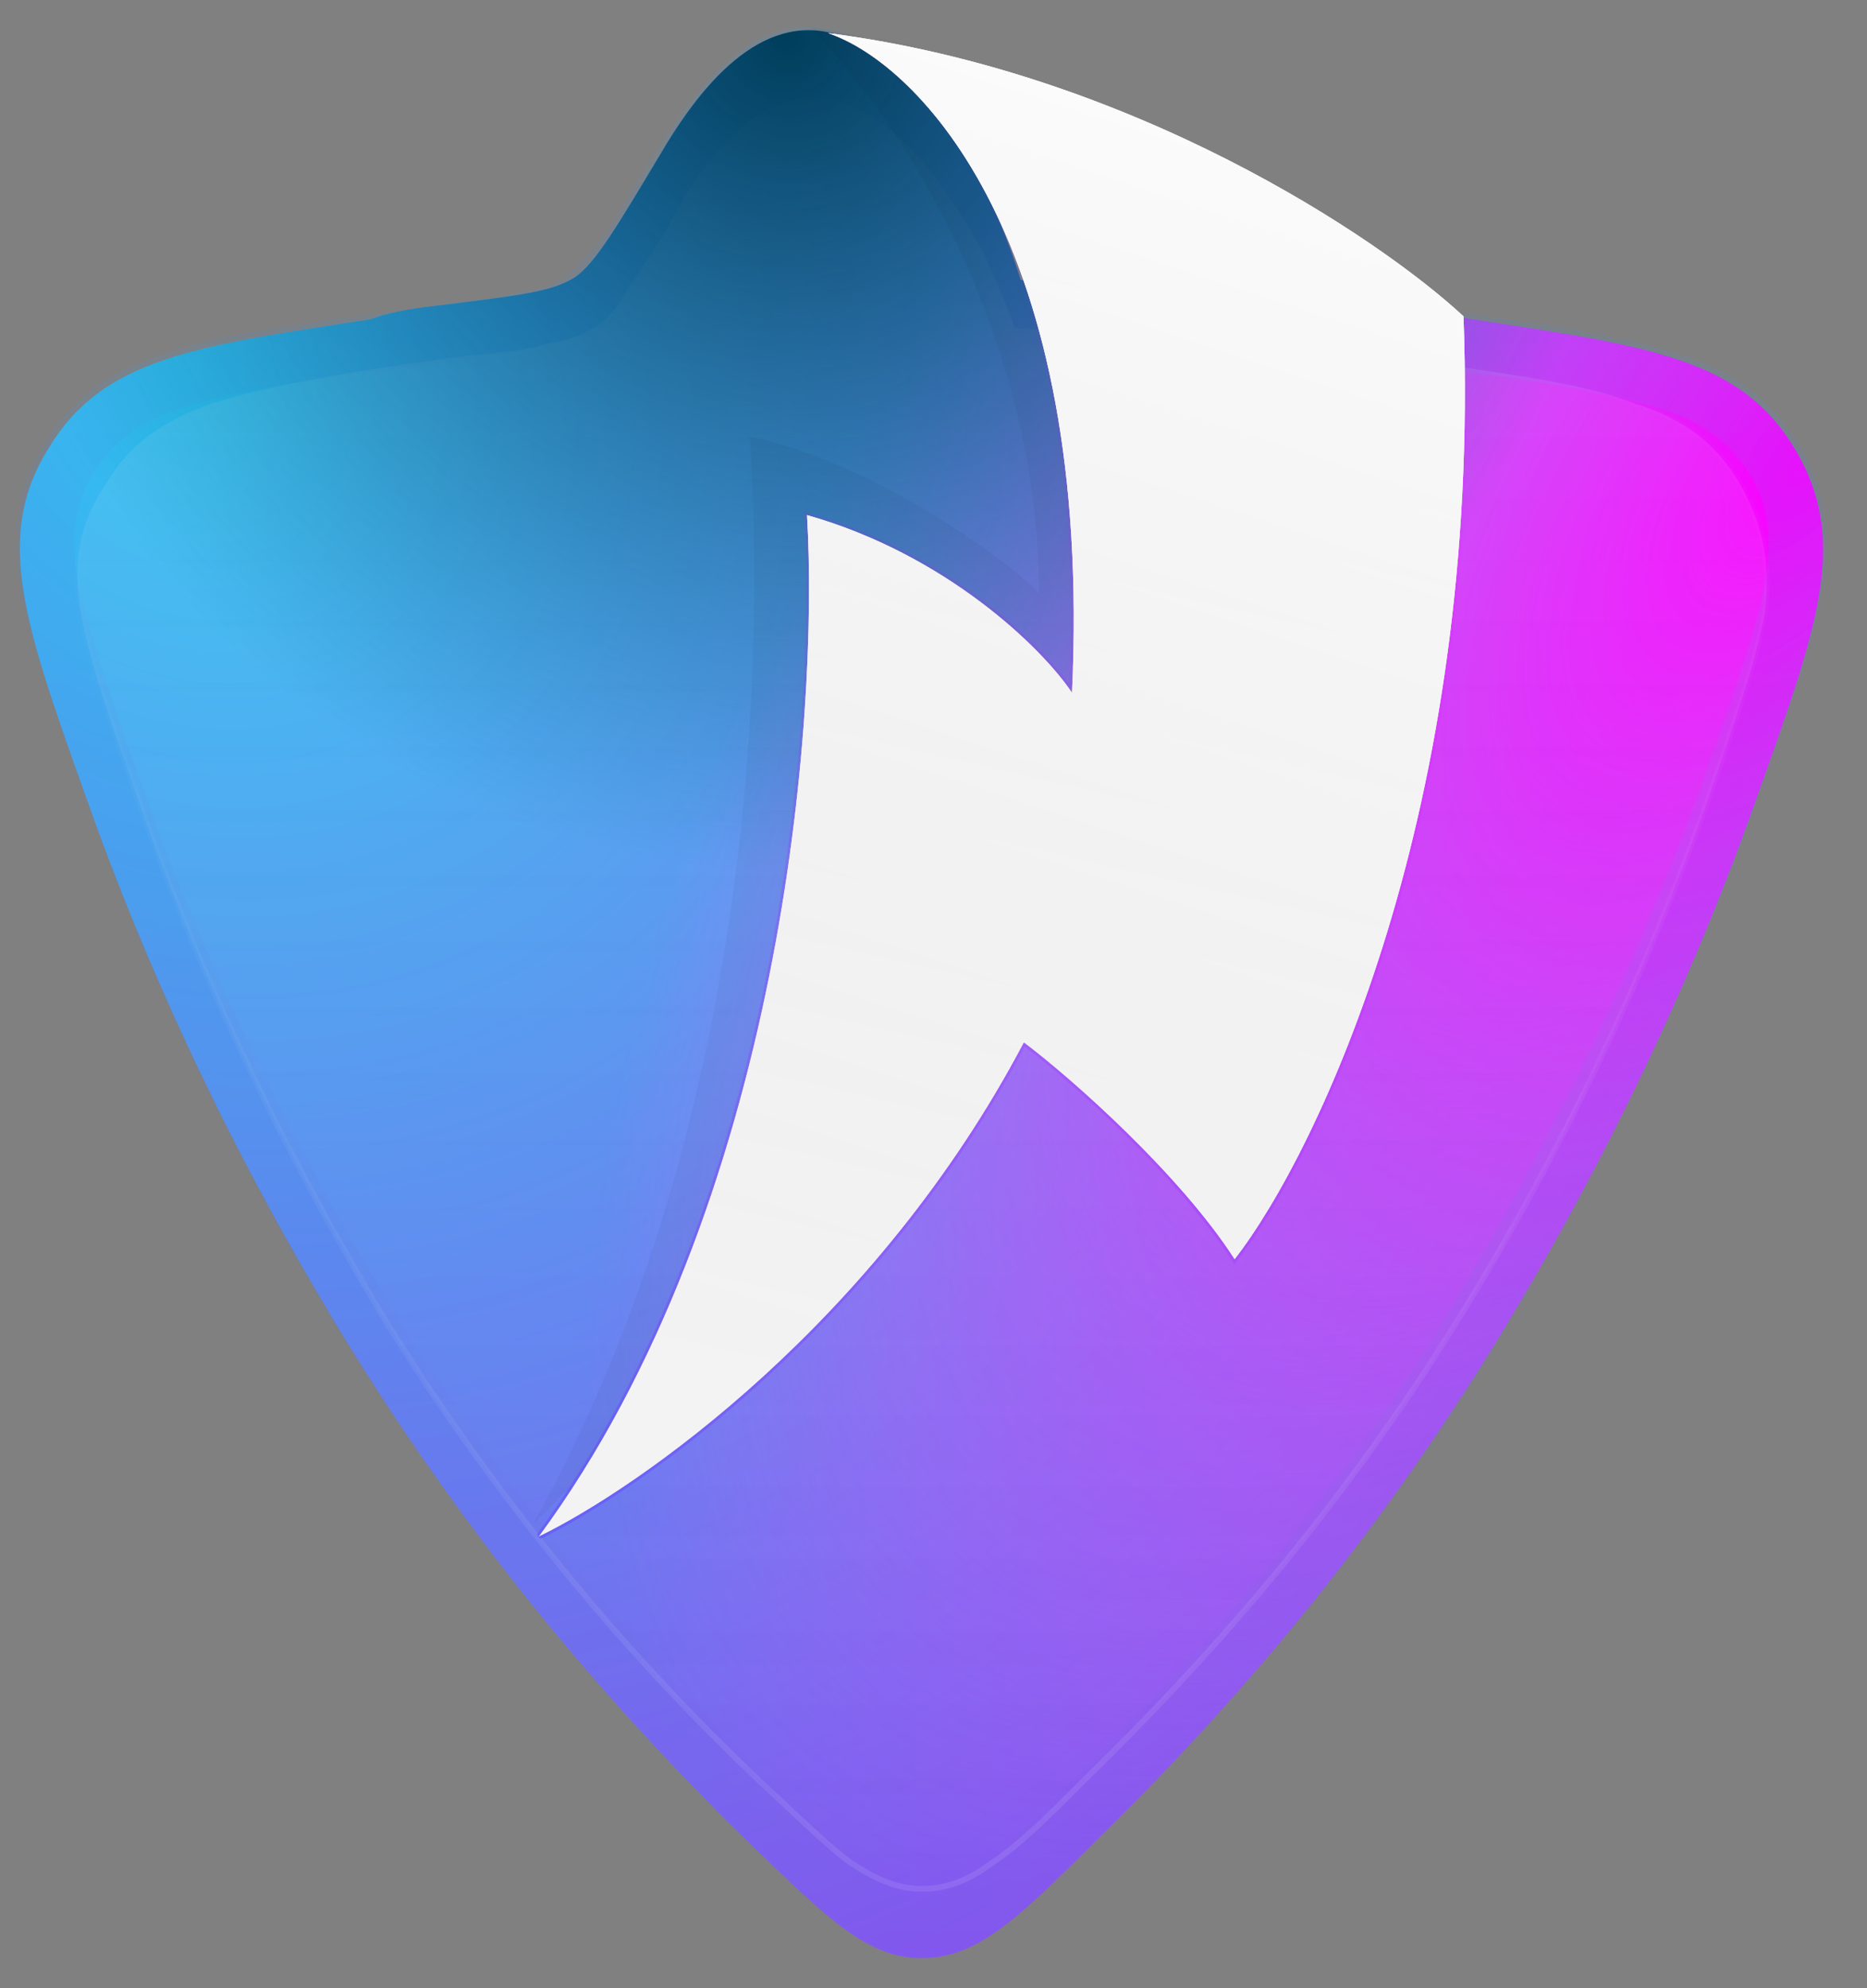 <?xml version="1.0" encoding="utf-8"?>
<!-- Generator: Adobe Illustrator 28.0.0, SVG Export Plug-In . SVG Version: 6.00 Build 0)  -->
<svg version="1.1" baseProfile="basic" id="Layer_1"
	 xmlns="http://www.w3.org/2000/svg" xmlns:xlink="http://www.w3.org/1999/xlink" x="0px" y="0px" viewBox="0 0 62 66"
	 xml:space="preserve">
<rect x="0" y="0" width="62" height="66" fill="#808080" stroke="none"/>
<g>
	
		<radialGradient id="SVGID_1_" cx="-645.932" cy="414.053" r="1" gradientTransform="matrix(48.248 90.517 81.556 -43.472 -2597.953 76481.32)" gradientUnits="userSpaceOnUse">
		<stop  offset="0" style="stop-color:#2DC4F1"/>
		<stop  offset="1" style="stop-color:#C900EE"/>
	</radialGradient>
	<path fill="url(#SVGID_1_)" d="M14.9,10.1c2.3-0.3,3.4-0.4,4.2-0.9C19.8,8.7,20.5,7.5,22,5c1.6-2.7,3.7-4.8,6.2-3.7
		c2.7,1.1,4.6,4.5,5.7,8c5.5,0.1,10.5,0.6,15,1.3c5.9,0.9,8.9,1.3,10.7,4.3c1.8,3,0.8,5.8-1.2,11.4c-2,5.7-4.9,12.1-9,18.7
		c-4.3,6.9-8.9,12.1-13.1,16.2c-2.6,2.6-3.9,3.8-5.7,3.8c-1.8,0-3.1-1.3-5.7-3.8c-4.2-4.1-8.8-9.3-13.1-16.2c-4.1-6.6-7-13-9-18.7
		c-2-5.6-3-8.5-1.2-11.4c1.8-3,4.8-3.4,10.7-4.3C13.1,10.3,14,10.2,14.9,10.1z"/>
	
		<radialGradient id="SVGID_00000032631362407858570570000005000866202029117877_" cx="-649.938" cy="429.07" r="1" gradientTransform="matrix(-34.042 45.09 21.428 16.178 -31259.621 22379.951)" gradientUnits="userSpaceOnUse">
		<stop  offset="0" style="stop-color:#FA00FF"/>
		<stop  offset="1" style="stop-color:#FC5CFF;stop-opacity:0"/>
	</radialGradient>
	<path fill="url(#SVGID_00000032631362407858570570000005000866202029117877_)" d="M14.9,10.1c2.3-0.3,3.4-0.4,4.2-0.9
		C19.8,8.7,20.5,7.5,22,5c1.6-2.7,3.7-4.8,6.2-3.7c2.7,1.1,4.6,4.5,5.7,8c5.5,0.1,10.5,0.6,15,1.3c5.9,0.9,8.9,1.3,10.7,4.3
		c1.8,3,0.8,5.8-1.2,11.4c-2,5.7-4.9,12.1-9,18.7c-4.3,6.9-8.9,12.1-13.1,16.2c-2.6,2.6-3.9,3.8-5.7,3.8c-1.8,0-3.1-1.3-5.7-3.8
		c-4.2-4.1-8.8-9.3-13.1-16.2c-4.1-6.6-7-13-9-18.7c-2-5.6-3-8.5-1.2-11.4c1.8-3,4.8-3.4,10.7-4.3C13.1,10.3,14,10.2,14.9,10.1z"/>
</g>
<linearGradient id="SVGID_00000096051366838157049220000013674678469445151389_" gradientUnits="userSpaceOnUse" x1="-256.348" y1="151.632" x2="-256.348" y2="69.044" gradientTransform="matrix(1 0 0 -1 287 134)">
	<stop  offset="0" style="stop-color:#39B2E9;stop-opacity:0.12"/>
	<stop  offset="1" style="stop-color:#785FDD;stop-opacity:0.12"/>
</linearGradient>
<path fill="none" stroke="url(#SVGID_00000096051366838157049220000013674678469445151389_)" stroke-width="1.912" stroke-miterlimit="10" d="
	M33.1,9.5l0.2,0.6l0.7,0c5.5,0.1,10.5,0.6,14.9,1.3c3,0.4,5.1,0.8,6.7,1.3c1.5,0.5,2.5,1.3,3.3,2.5c0.8,1.3,0.9,2.5,0.7,4.1
	c-0.3,1.7-1,3.7-2,6.5c-2,5.7-4.9,12-8.9,18.6c-4.2,6.8-8.8,11.9-13,16c-1.3,1.3-2.3,2.2-3.1,2.8c-0.8,0.6-1.4,0.8-2,0.8
	c-0.6,0-1.2-0.2-2-0.8c-0.8-0.6-1.7-1.5-3.1-2.8c-4.2-4.1-8.7-9.2-13-16l0,0c-4.1-6.6-6.9-12.9-8.9-18.6c-1-2.9-1.7-4.9-2-6.5
	c-0.2-1.6-0.1-2.8,0.7-4.1c0.8-1.3,1.8-2,3.3-2.5c1.6-0.6,3.7-0.9,6.7-1.3c0.9-0.1,1.7-0.2,2.6-0.4l0,0c1.1-0.1,2-0.2,2.7-0.4
	c0.7-0.1,1.3-0.3,1.8-0.7c0.5-0.4,1-0.9,1.5-1.6c0.5-0.7,1-1.7,1.8-2.9l0,0c0.8-1.3,1.6-2.3,2.5-3c0.8-0.6,1.7-0.7,2.5-0.4
	c1.1,0.5,2.1,1.4,3,2.8C31.8,6.2,32.5,7.8,33.1,9.5z"/>
<linearGradient id="SVGID_00000085934647109804113180000002552802605636449160_" gradientUnits="userSpaceOnUse" x1="-256.376" y1="138.037" x2="-256.376" y2="71.206" gradientTransform="matrix(1 0 0 -1 287 134)">
	<stop  offset="0" style="stop-color:#FFFFFF;stop-opacity:0.42"/>
	<stop  offset="0.545" style="stop-color:#EAEAEA;stop-opacity:0.191"/>
	<stop  offset="1" style="stop-color:#D9D9D9;stop-opacity:0"/>
</linearGradient>
<linearGradient id="SVGID_00000015323562686262215980000009391062837439809156_" gradientUnits="userSpaceOnUse" x1="-251.318" y1="58.596" x2="-256.994" y2="121.728" gradientTransform="matrix(1 0 0 -1 287 134)">
	<stop  offset="0" style="stop-color:#FFFFFF;stop-opacity:0.12"/>
	<stop  offset="1" style="stop-color:#FFFFFF;stop-opacity:0"/>
</linearGradient>
<path fill="url(#SVGID_00000085934647109804113180000002552802605636449160_)" fill-opacity="0.29" stroke="url(#SVGID_00000015323562686262215980000009391062837439809156_)" stroke-width="0.191" stroke-miterlimit="10" d="
	M33.7,10.9L33.7,10.9L33.7,10.9c5.2,0.2,10,0.6,14.2,1.2c2.8,0.4,4.9,0.7,6.4,1.3c1.6,0.5,2.7,1.3,3.5,2.7c0.8,1.4,1,2.7,0.8,4.3
	c-0.3,1.6-1,3.6-1.9,6.2c-1.9,5.3-4.6,11.3-8.4,17.4c-4,6.4-8.3,11.2-12.3,15.1c-1.2,1.2-2.1,2.1-3,2.7c-0.8,0.6-1.5,0.9-2.4,0.9
	c-0.8,0-1.5-0.3-2.4-0.9c-0.8-0.6-1.7-1.5-3-2.7c-4-3.8-8.3-8.7-12.3-15.1l-0.1,0l0.1,0C9.2,37.9,6.5,32,4.6,26.6
	C3.7,24,3,22.1,2.7,20.4c-0.3-1.6-0.1-3,0.8-4.3c0.8-1.4,1.9-2.1,3.5-2.7c1.6-0.5,3.7-0.9,6.4-1.3c0.7-0.1,1.4-0.2,2.2-0.3l0,0
	c1.1-0.1,2-0.2,2.6-0.4c0.7-0.1,1.1-0.3,1.5-0.5c0.4-0.2,0.8-0.7,1.2-1.4c0.5-0.7,1.1-1.6,1.8-2.9l0,0c0.7-1.2,1.6-2.2,2.5-2.8
	c0.9-0.6,2-0.8,3-0.3c1.2,0.5,2.3,1.5,3.2,2.9C32.4,7.7,33.1,9.2,33.7,10.9z"/>
<radialGradient id="SVGID_00000177455326699068116690000016721480106193546925_" cx="-634.603" cy="417.656" r="1" gradientTransform="matrix(15.171 23.557 22.994 -14.808 49.938 21135.248)" gradientUnits="userSpaceOnUse">
	<stop  offset="0" style="stop-color:#003E5B"/>
	<stop  offset="1" style="stop-color:#005883;stop-opacity:0"/>
</radialGradient>
<path fill="url(#SVGID_00000177455326699068116690000016721480106193546925_)" d="M14.9,10.1c2.3-0.3,3.4-0.4,4.2-0.9
	C19.8,8.7,20.5,7.5,22,5c1.6-2.7,3.7-4.8,6.2-3.7c2.7,1.1,4.6,4.5,5.7,8c5.5,0.1,10.5,0.6,15,1.3c5.9,0.9,8.9,1.3,10.7,4.3
	c1.8,3,0.8,5.8-1.2,11.4c-2,5.7-4.9,12.1-9,18.7c-4.3,6.9-8.9,12.1-13.1,16.2c-2.6,2.6-3.9,3.8-5.7,3.8c-1.8,0-3.1-1.3-5.7-3.8
	c-4.2-4.1-8.8-9.3-13.1-16.2c-4.1-6.6-7-13-9-18.7c-2-5.6-3-8.5-1.2-11.4c1.8-3,4.8-3.4,10.7-4.3C13.1,10.3,14,10.2,14.9,10.1z"/>
<path fill-opacity="4.000000e-02" d="M34.5,19.7c0-9.1-5.1-16.3-7.6-18.8c5,0.6,8.6,4.4,9.8,6.3l1.9,5.9c1,2.5,2.8,8.5,1.7,12.1
	c-1.5,4.6-5.7-5.5-8.1,4C30.2,37,21.7,46.7,17.7,50.6c7.7-13.8,7.6-29.9,7.2-36.1C28.6,15.2,33.3,18.4,34.5,19.7z"/>
<linearGradient id="SVGID_00000085218826460827965370000016515391243324209057_" gradientUnits="userSpaceOnUse" x1="-243.919" y1="145.286" x2="-257.291" y2="86.73" gradientTransform="matrix(1 0 0 -1 287 134)">
	<stop  offset="0" style="stop-color:#D9D9D9"/>
	<stop  offset="1" style="stop-color:#F3F3F3"/>
</linearGradient>
<linearGradient id="SVGID_00000018943457139567824250000000381340595543058361_" gradientUnits="userSpaceOnUse" x1="-270.172" y1="80.484" x2="-245.03" y2="126.422" gradientTransform="matrix(1 0 0 -1 287 134)">
	<stop  offset="0" style="stop-color:#5247FF"/>
	<stop  offset="1" style="stop-color:#F006F8;stop-opacity:0"/>
</linearGradient>
<path fill="url(#SVGID_00000085218826460827965370000016515391243324209057_)" stroke="url(#SVGID_00000018943457139567824250000000381340595543058361_)" stroke-width="0.191" stroke-opacity="0.46" d="
	M35.6,23c0.7-15-5.1-20.9-8.1-21.9c10.1,1.3,18.3,6.8,21.1,9.4c0.6,16.3-4.8,27.7-7.6,31.3c-1.8-2.8-5.4-6-7-7.2
	c-4.9,9.3-12.8,14.8-16.1,16.4c8.1-11,9.3-27.2,8.9-33.9C31.4,18.4,34.6,21.5,35.6,23z"/>
<g>
	
		<linearGradient id="SVGID_00000183947351922489309600000001210388125581768840_" gradientUnits="userSpaceOnUse" x1="-243.919" y1="145.286" x2="-257.291" y2="86.73" gradientTransform="matrix(1 0 0 -1 287 134)">
		<stop  offset="0" style="stop-color:#D9D9D9"/>
		<stop  offset="1" style="stop-color:#F3F3F3"/>
	</linearGradient>
	<path fill="url(#SVGID_00000183947351922489309600000001210388125581768840_)" d="M35.6,23c0.7-15-5.1-20.9-8.1-21.9
		c10.1,1.3,18.3,6.8,21.1,9.4c0.6,16.3-4.8,27.7-7.6,31.3c-1.8-2.8-5.4-6-7-7.2c-4.9,9.3-12.8,14.8-16.1,16.4
		c8.1-11,9.3-27.2,8.9-33.9C31.4,18.4,34.6,21.5,35.6,23z"/>
	
		<linearGradient id="SVGID_00000101787792144866003790000016318013237838656422_" gradientUnits="userSpaceOnUse" x1="-244.384" y1="135.809" x2="-259.962" y2="88.278" gradientTransform="matrix(1 0 0 -1 287 134)">
		<stop  offset="0" style="stop-color:#FFFFFF"/>
		<stop  offset="1" style="stop-color:#FFFFFF;stop-opacity:0"/>
	</linearGradient>
	<path fill="url(#SVGID_00000101787792144866003790000016318013237838656422_)" d="M35.6,23c0.7-15-5.1-20.9-8.1-21.9
		c10.1,1.3,18.3,6.8,21.1,9.4c0.6,16.3-4.8,27.7-7.6,31.3c-1.8-2.8-5.4-6-7-7.2c-4.9,9.3-12.8,14.8-16.1,16.4
		c8.1-11,9.3-27.2,8.9-33.9C31.4,18.4,34.6,21.5,35.6,23z"/>
</g>
</svg>
